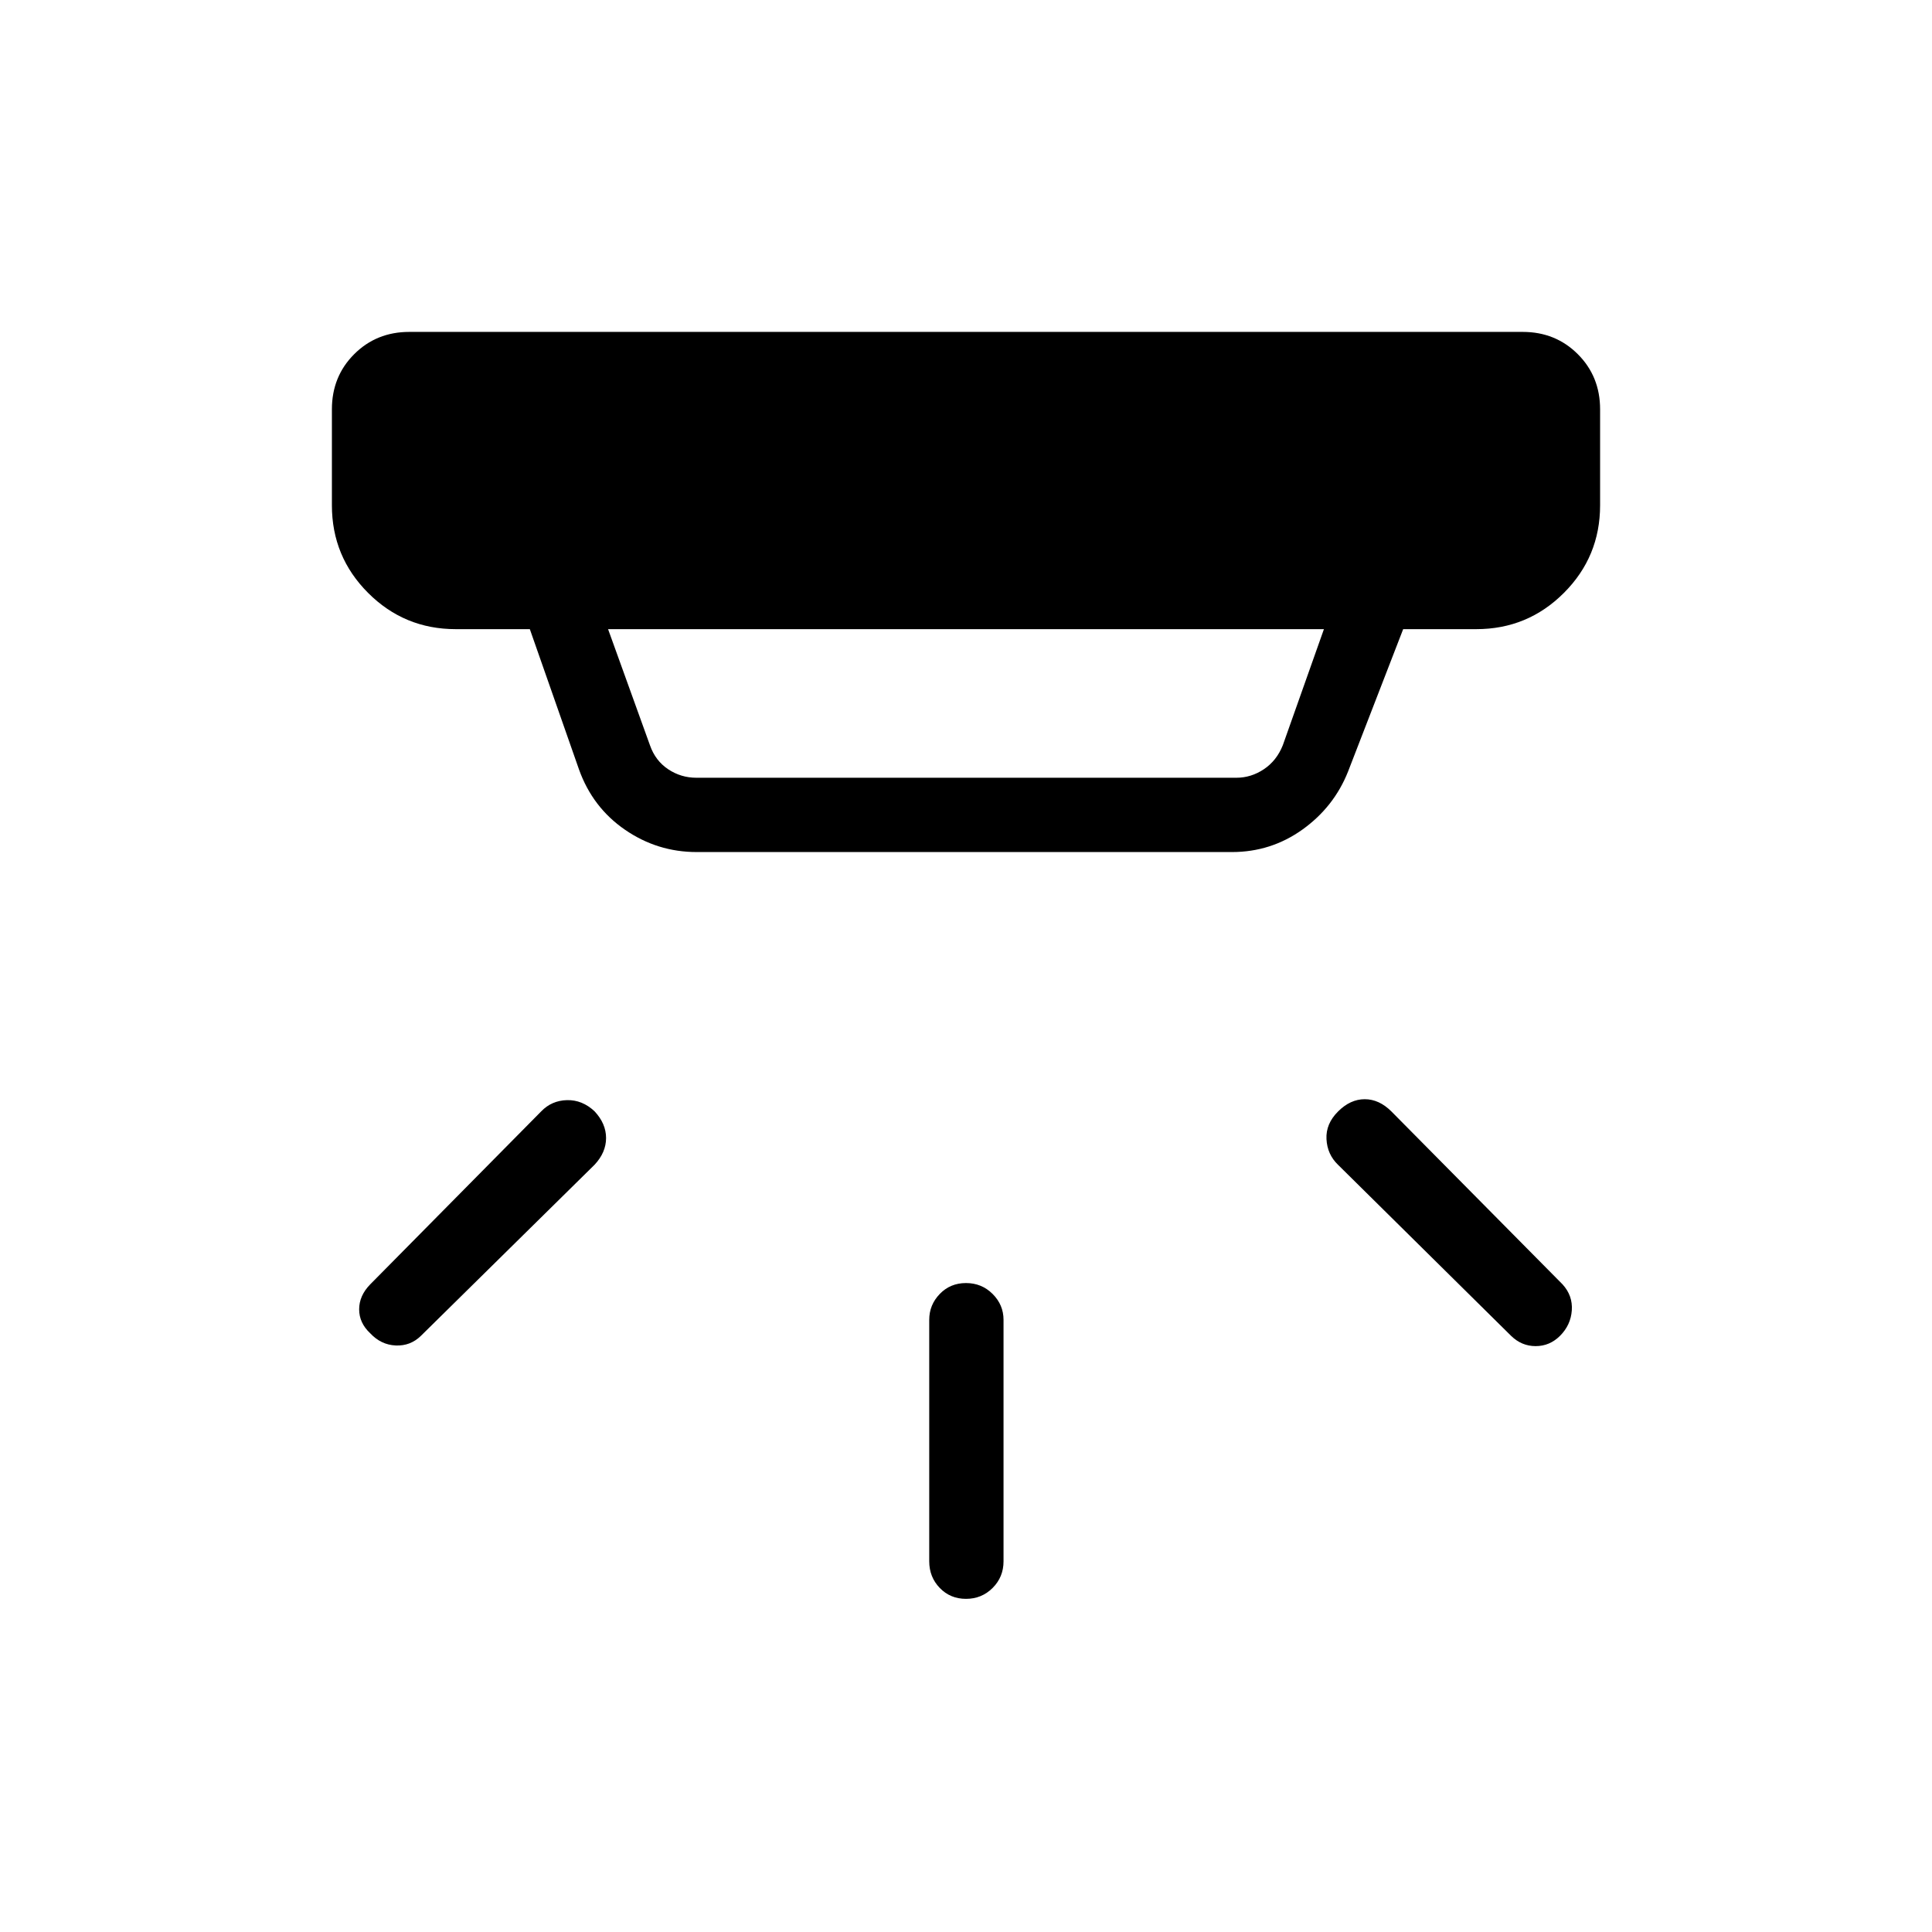 <svg xmlns="http://www.w3.org/2000/svg" height="24" viewBox="0 -960 960 960" width="24"><path d="M480-165.54q-7.81 0-13.04-5.42-5.23-5.42-5.23-13.23v-120q0-7.43 5.23-12.85t13.04-5.42q7.81 0 13.23 5.42 5.42 5.42 5.42 12.85v120q0 7.81-5.42 13.23-5.42 5.42-13.23 5.42Zm295.18-130.71q-5.14 5.13-12.12 5.13-6.98 0-12.21-5.11l-86-85q-5.35-5.16-5.73-12.76-.39-7.59 5.73-13.7 6.11-6.12 13.28-6.12 7.18 0 13.29 6.12l85 85.88q5.12 5.62 4.6 12.93-.52 7.3-5.84 12.63Zm-591.2-1.23q-5.52-5.14-5.52-11.92 0-6.79 5.5-12.41l85-86q5.17-5.34 12.76-5.54 7.59-.19 13.7 5.54 5.73 6.12 5.73 13.29 0 7.17-5.73 13.29l-86.27 85q-5.23 5.11-12.53 4.79-7.31-.33-12.64-6.04Zm118.17-349.9 20.81 57.69q2.69 7.69 9.04 11.92 6.35 4.23 14.04 4.23h268.31q7.3 0 13.65-4.23 6.35-4.23 9.42-11.92l20.43-57.69h-355.7Zm44 110.76q-19.46 0-35.56-11.06-16.1-11.07-22.86-29.9l-24.46-69.8h-36.81q-25.55 0-43.54-18-18-17.99-18-43.54v-47.7q0-16.32 11.07-27.39t27.39-11.07h553.24q16.32 0 27.39 11.07t11.07 27.39v47.7q0 25.55-18 43.54-17.99 18-43.54 18h-36.31l-27.38 70.73q-6.98 17.6-22.63 28.82-15.65 11.21-35.07 11.21h-266Z"/></svg>